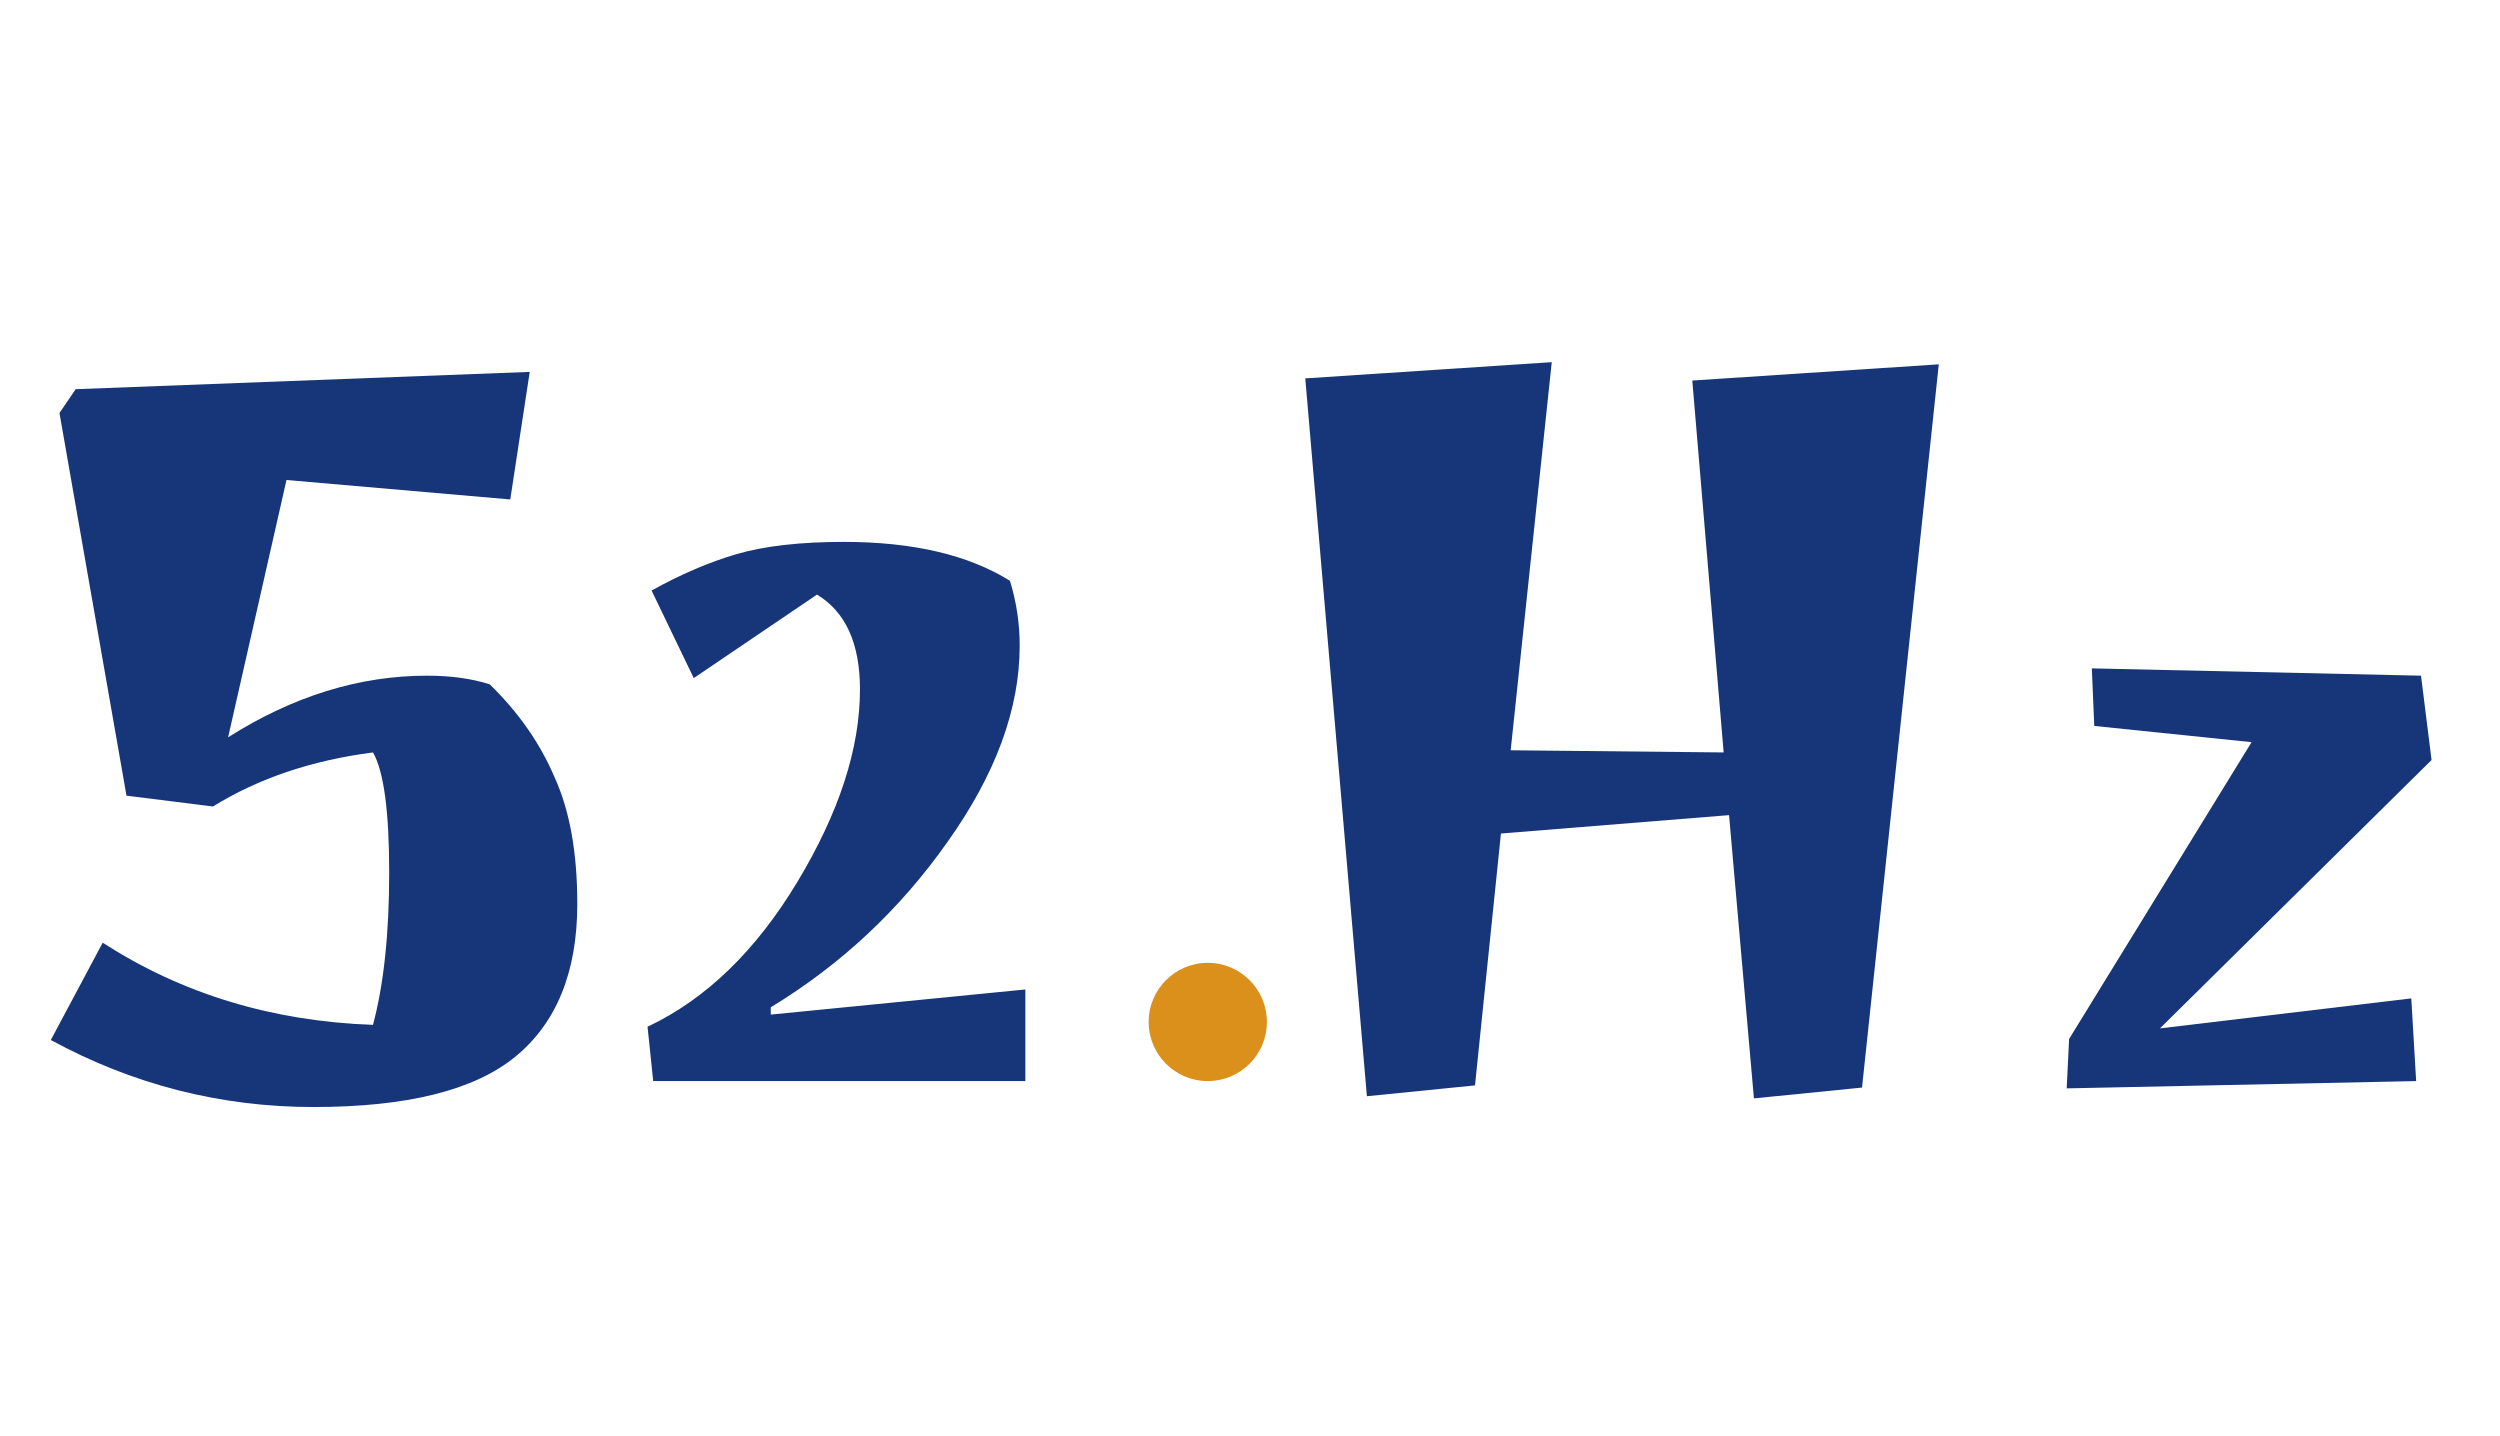 <svg width="148" height="85" viewBox="0 0 148 85" fill="none" xmlns="http://www.w3.org/2000/svg">
<path d="M103.832 65.024L102.36 48.256L88.856 49.344L87.32 64.256L80.92 64.896L77.272 22.4L91.864 21.44L89.432 44.416L102.04 44.544L100.184 22.528L114.776 21.568L110.232 64.384L103.832 65.024ZM123.836 39.568L143.324 40L143.948 44.992L127.868 60.88L142.748 59.104L143.036 64L122.348 64.432L122.492 61.504L133.292 43.936L123.98 42.976L123.836 39.568Z" fill="#173679"/>
<path d="M25.28 40C26.688 40 27.925 40.171 28.992 40.512C30.699 42.176 31.979 44.011 32.832 46.016C33.728 47.979 34.176 50.475 34.176 53.504C34.176 57.557 32.939 60.587 30.464 62.592C28.032 64.555 24.064 65.536 18.56 65.536C13.056 65.536 7.872 64.213 3.008 61.568L6.08 55.808C10.773 58.837 16.107 60.459 22.08 60.672C22.72 58.283 23.04 55.275 23.04 51.648C23.04 48.021 22.72 45.653 22.08 44.544C18.453 45.013 15.296 46.08 12.608 47.744L7.488 47.104L3.52 24.448L4.48 23.04L31.36 22.016L30.208 29.568L16.96 28.416L13.504 43.648C17.344 41.216 21.269 40 25.28 40ZM49.95 32.08C54.046 32.08 57.326 32.848 59.79 34.384C60.174 35.632 60.366 36.912 60.366 38.224C60.366 41.968 58.942 45.84 56.094 49.84C53.278 53.84 49.79 57.104 45.63 59.632V60.064L60.702 58.576V64H38.67L38.334 60.784C41.79 59.152 44.75 56.288 47.214 52.192C49.678 48.096 50.91 44.304 50.91 40.816C50.91 38.096 50.062 36.224 48.366 35.2L41.07 40.144L38.574 34.96C40.302 34 41.982 33.28 43.614 32.8C45.278 32.32 47.39 32.08 49.95 32.08Z" fill="#173679"/>
<circle cx="71.5" cy="60.5" r="3.5" fill="#DB901C"/>
</svg>
